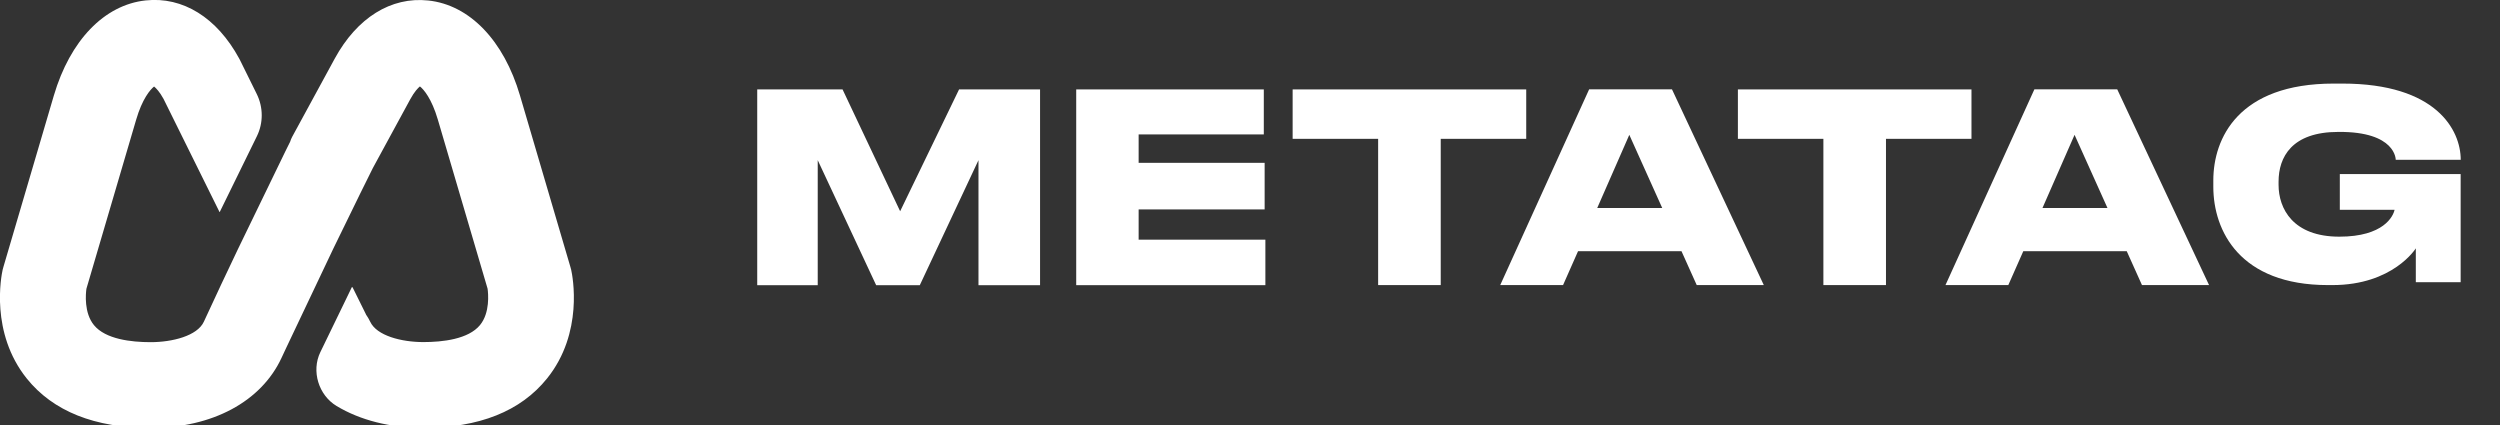 <svg width="300" height="51" viewBox="0 0 300 51" fill="none" xmlns="http://www.w3.org/2000/svg">
<rect x="0" y="0" width="300" height="51" fill="#333333" stroke="none"/>
<g clip-path="url(#clip0_940_17983)">
<path d="M101.107 10.73L108.017 25.35L115.087 10.73H124.807V34.22H117.417V19.22L110.377 34.22H105.137L98.127 19.22V34.22H90.867V10.73H101.107Z" fill="white"/>
<path d="M151.656 16.13H136.636V19.54H151.756V25.13H136.636V28.76H151.846V34.22H129.146V10.73H151.656V16.13Z" fill="white"/>
<path d="M155.117 16.66V10.73H183.147V16.66H172.887V34.21H165.377V16.66H155.117Z" fill="white"/>
<path d="M189.367 30.14L187.567 34.21H180.027L190.697 10.72H200.637L211.657 34.21H203.607L201.777 30.14H189.367ZM191.667 24.96H199.467L195.517 16.18L191.667 24.96Z" fill="white"/>
<path d="M208.547 16.66V10.73H236.577V16.66H226.317V34.21H218.807V16.66H208.547Z" fill="white"/>
<path d="M242.797 30.14L240.997 34.21H233.457L244.127 10.72H254.067L265.087 34.21H257.037L255.207 30.14H242.797ZM245.097 24.96H252.897L248.947 16.18L245.097 24.96Z" fill="white"/>
<path d="M265.598 22.41V21.65C265.598 16.57 268.628 10.03 280.028 10.03H281.098C292.338 10.03 295.288 15.59 295.288 19.18H287.488C287.488 19.18 287.548 15.77 280.598 15.83C275.008 15.83 273.428 18.86 273.428 21.8V22.18C273.428 25.05 275.168 28.4 280.718 28.4C286.048 28.4 287.188 25.94 287.348 25.18H280.778V20.89H295.278V33.86H289.898V29.8C289.898 29.8 287.168 34.21 279.888 34.21H279.348C268.788 34.21 265.598 27.71 265.598 22.41Z" fill="white"/>
<path d="M68.54 32.37C68.52 32.26 68.49 32.15 68.45 32.04L62.4 11.47C60.46 4.85 56.34 0.58 51.39 0.06C46.93 -0.42 42.84 2.13 40.17 7.03L35.06 16.42C34.96 16.61 34.88 16.8 34.82 17C34.65 17.35 34.45 17.74 34.23 18.19L28.55 29.9C27.25 32.62 25.86 35.57 24.46 38.61C23.68 40.3 20.69 41.06 18.08 41.06C15.74 41.06 12.67 40.71 11.28 39.02C10.06 37.54 10.29 35.21 10.37 34.65L16.34 14.36C17.07 11.86 18.03 10.75 18.48 10.39C18.49 10.38 18.49 10.38 18.5 10.39C18.73 10.58 19.14 10.99 19.62 11.86L26.34 25.44C26.35 25.45 26.36 25.45 26.37 25.44L30.82 16.36C31.61 14.76 31.6 12.88 30.81 11.28L28.79 7.19C28.76 7.13 28.73 7.07 28.7 7.02C26.03 2.11 21.94 -0.43 17.48 0.05C12.52 0.58 8.41 4.85 6.46 11.47L0.41 32.03C0.38 32.14 0.35 32.25 0.32 32.36C0.15 33.12 -1.2 39.92 3.21 45.42C6.37 49.35 11.36 51.35 18.07 51.35C25.47 51.35 31.35 48.2 33.79 42.93C33.99 42.51 34.18 42.09 34.38 41.67L40 29.83C42.59 24.48 44.46 20.73 44.74 20.17L49.22 11.93C49.73 10.99 50.16 10.56 50.39 10.37C50.84 10.72 51.8 11.83 52.54 14.35L58.51 34.64C58.59 35.2 58.82 37.53 57.6 39.01C56.21 40.7 53.13 41.05 50.8 41.05C48.19 41.05 45.2 40.29 44.42 38.6C44.28 38.3 44.11 38.02 43.93 37.76C43.91 37.71 43.89 37.66 43.86 37.61L42.3 34.46C42.26 34.46 42.26 34.46 42.22 34.46L41.51 35.93L38.44 42.26C37.34 44.53 38.23 47.42 40.39 48.72C43.2 50.41 46.77 51.34 50.79 51.34C57.49 51.34 62.49 49.35 65.65 45.41C70.06 39.93 68.71 33.13 68.54 32.37Z" fill="white"/>
</g>
<defs>
<clipPath id="clip0_940_17983">
<rect width="300" height="51" fill="white"/>
</clipPath>
</defs>
</svg>
